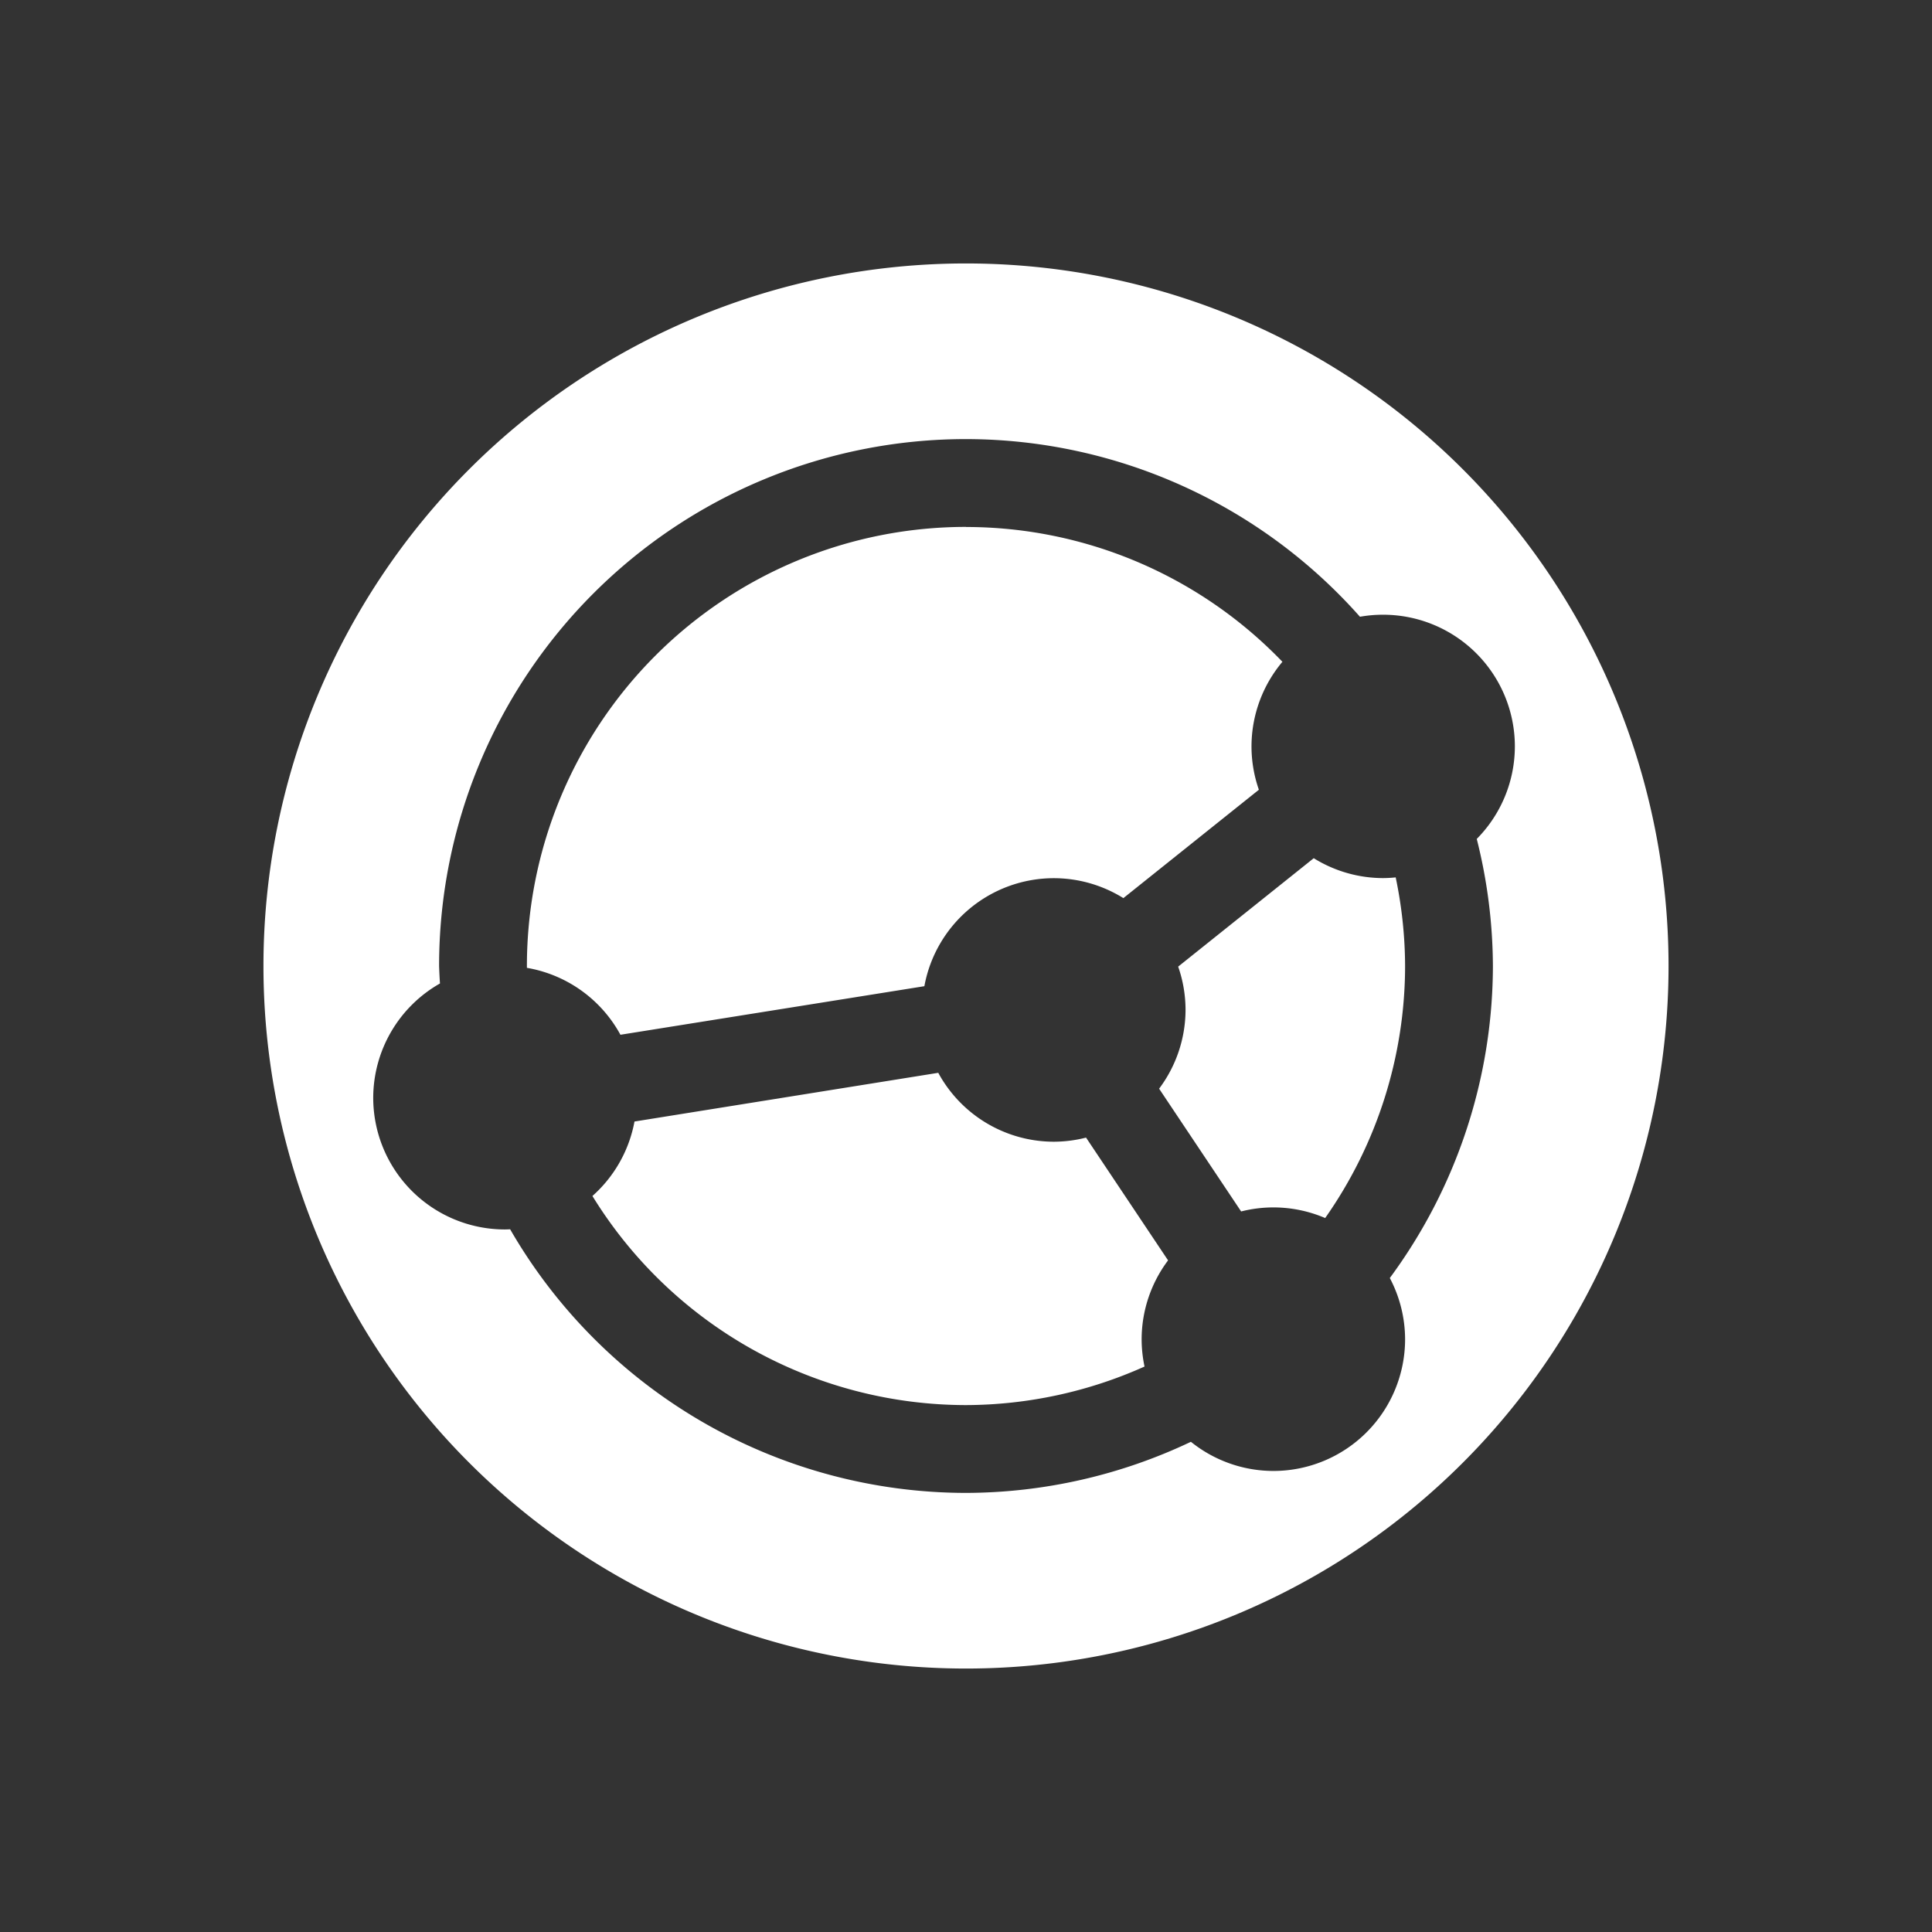<?xml version="1.0" encoding="UTF-8" standalone="no"?>
<svg
   xmlns:dc="http://purl.org/dc/elements/1.1/"
   xmlns:cc="http://creativecommons.org/ns#"
   xmlns:rdf="http://www.w3.org/1999/02/22-rdf-syntax-ns#"
   xmlns:svg="http://www.w3.org/2000/svg"
   xmlns="http://www.w3.org/2000/svg"
   xmlns:sodipodi="http://sodipodi.sourceforge.net/DTD/sodipodi-0.dtd"
   xmlns:inkscape="http://www.inkscape.org/namespaces/inkscape"
   height="22"
   width="22"
   version="1.1"
   viewBox="0 0 22 22"
   id="svg2"
   inkscape:version="0.91 r13725"
   sodipodi:docname="si-idle.svg">
  <rect x="0" y="0" width="22" height="22" fill="#333333" stroke="none"/>
  <defs
     id="defs10" />
  <sodipodi:namedview
     pagecolor="#ffffff"
     bordercolor="#666666"
     borderopacity="1"
     objecttolerance="10"
     gridtolerance="10"
     guidetolerance="10"
     inkscape:pageopacity="0"
     inkscape:pageshadow="2"
     inkscape:window-width="1600"
     inkscape:window-height="814"
     id="namedview8"
     showgrid="false"
     inkscape:zoom="9.8333333"
     inkscape:cx="-21.050847"
     inkscape:cy="12"
     inkscape:window-x="0"
     inkscape:window-y="24"
     inkscape:window-maximized="1"
     inkscape:current-layer="svg2" />
  <path
     style="fill:#ffffff;fill-opacity:1"
     inkscape:connector-curvature="0"
     id="path6"
     d="m 11,3 a 8,8 0 0 0 -8,8 8,8 0 0 0 8,8 8,8 0 0 0 8,-8 8,8 0 0 0 -8,-8 z m 0,2 A 6,6 0 0 1 15.486,7.023 1.5,1.5 0 0 1 15.75,7 1.5,1.5 0 0 1 17.25,8.5 1.5,1.5 0 0 1 16.816,9.553 6,6 0 0 1 17,11 6,6 0 0 1 15.826,14.553 1.5,1.5 0 0 1 16,15.25 1.5,1.5 0 0 1 14.5,16.75 1.5,1.5 0 0 1 13.561,16.418 6,6 0 0 1 11,17 6,6 0 0 1 5.809,13.998 1.5,1.5 0 0 1 5.75,14 a 1.5,1.5 0 0 1 -1.5,-1.5 1.5,1.5 0 0 1 0.76,-1.301 6,6 0 0 1 -0.01,-0.199 6,6 0 0 1 6,-6 z m 0,1 a 5,5 0 0 0 -5,5 5,5 0 0 0 2.9e-6,0.021 1.5,1.5 0 0 1 1.065,0.762 l 3.461,-0.553 a 1.5,1.5 0 0 1 1.475,-1.23 1.5,1.5 0 0 1 0.791,0.227 l 1.543,-1.234 a 1.5,1.5 0 0 1 -0.084,-0.492 1.5,1.5 0 0 1 0.352,-0.965 5,5 0 0 0 -3.602,-1.535 z m 3.959,3.773 -1.543,1.234 a 1.5,1.5 0 0 1 0.084,0.492 1.5,1.5 0 0 1 -0.301,0.898 l 0.934,1.398 a 1.5,1.5 0 0 1 0.367,-0.046 1.5,1.5 0 0 1 0.59,0.121 5,5 0 0 0 0.91,-2.871 5,5 0 0 0 -0.107,-1.008 1.5,1.5 0 0 1 -0.143,0.008 1.5,1.5 0 0 1 -0.791,-0.227 z m -4.273,2.443 -3.461,0.555 a 1.5,1.5 0 0 1 -0.479,0.848 5,5 0 0 0 4.254,2.381 5,5 0 0 0 2.033,-0.439 1.5,1.5 0 0 1 -0.033,-0.311 1.5,1.5 0 0 1 0.301,-0.898 l -0.934,-1.398 a 1.5,1.5 0 0 1 -0.367,0.047 1.5,1.5 0 0 1 -1.315,-0.783 z" />
</svg>
